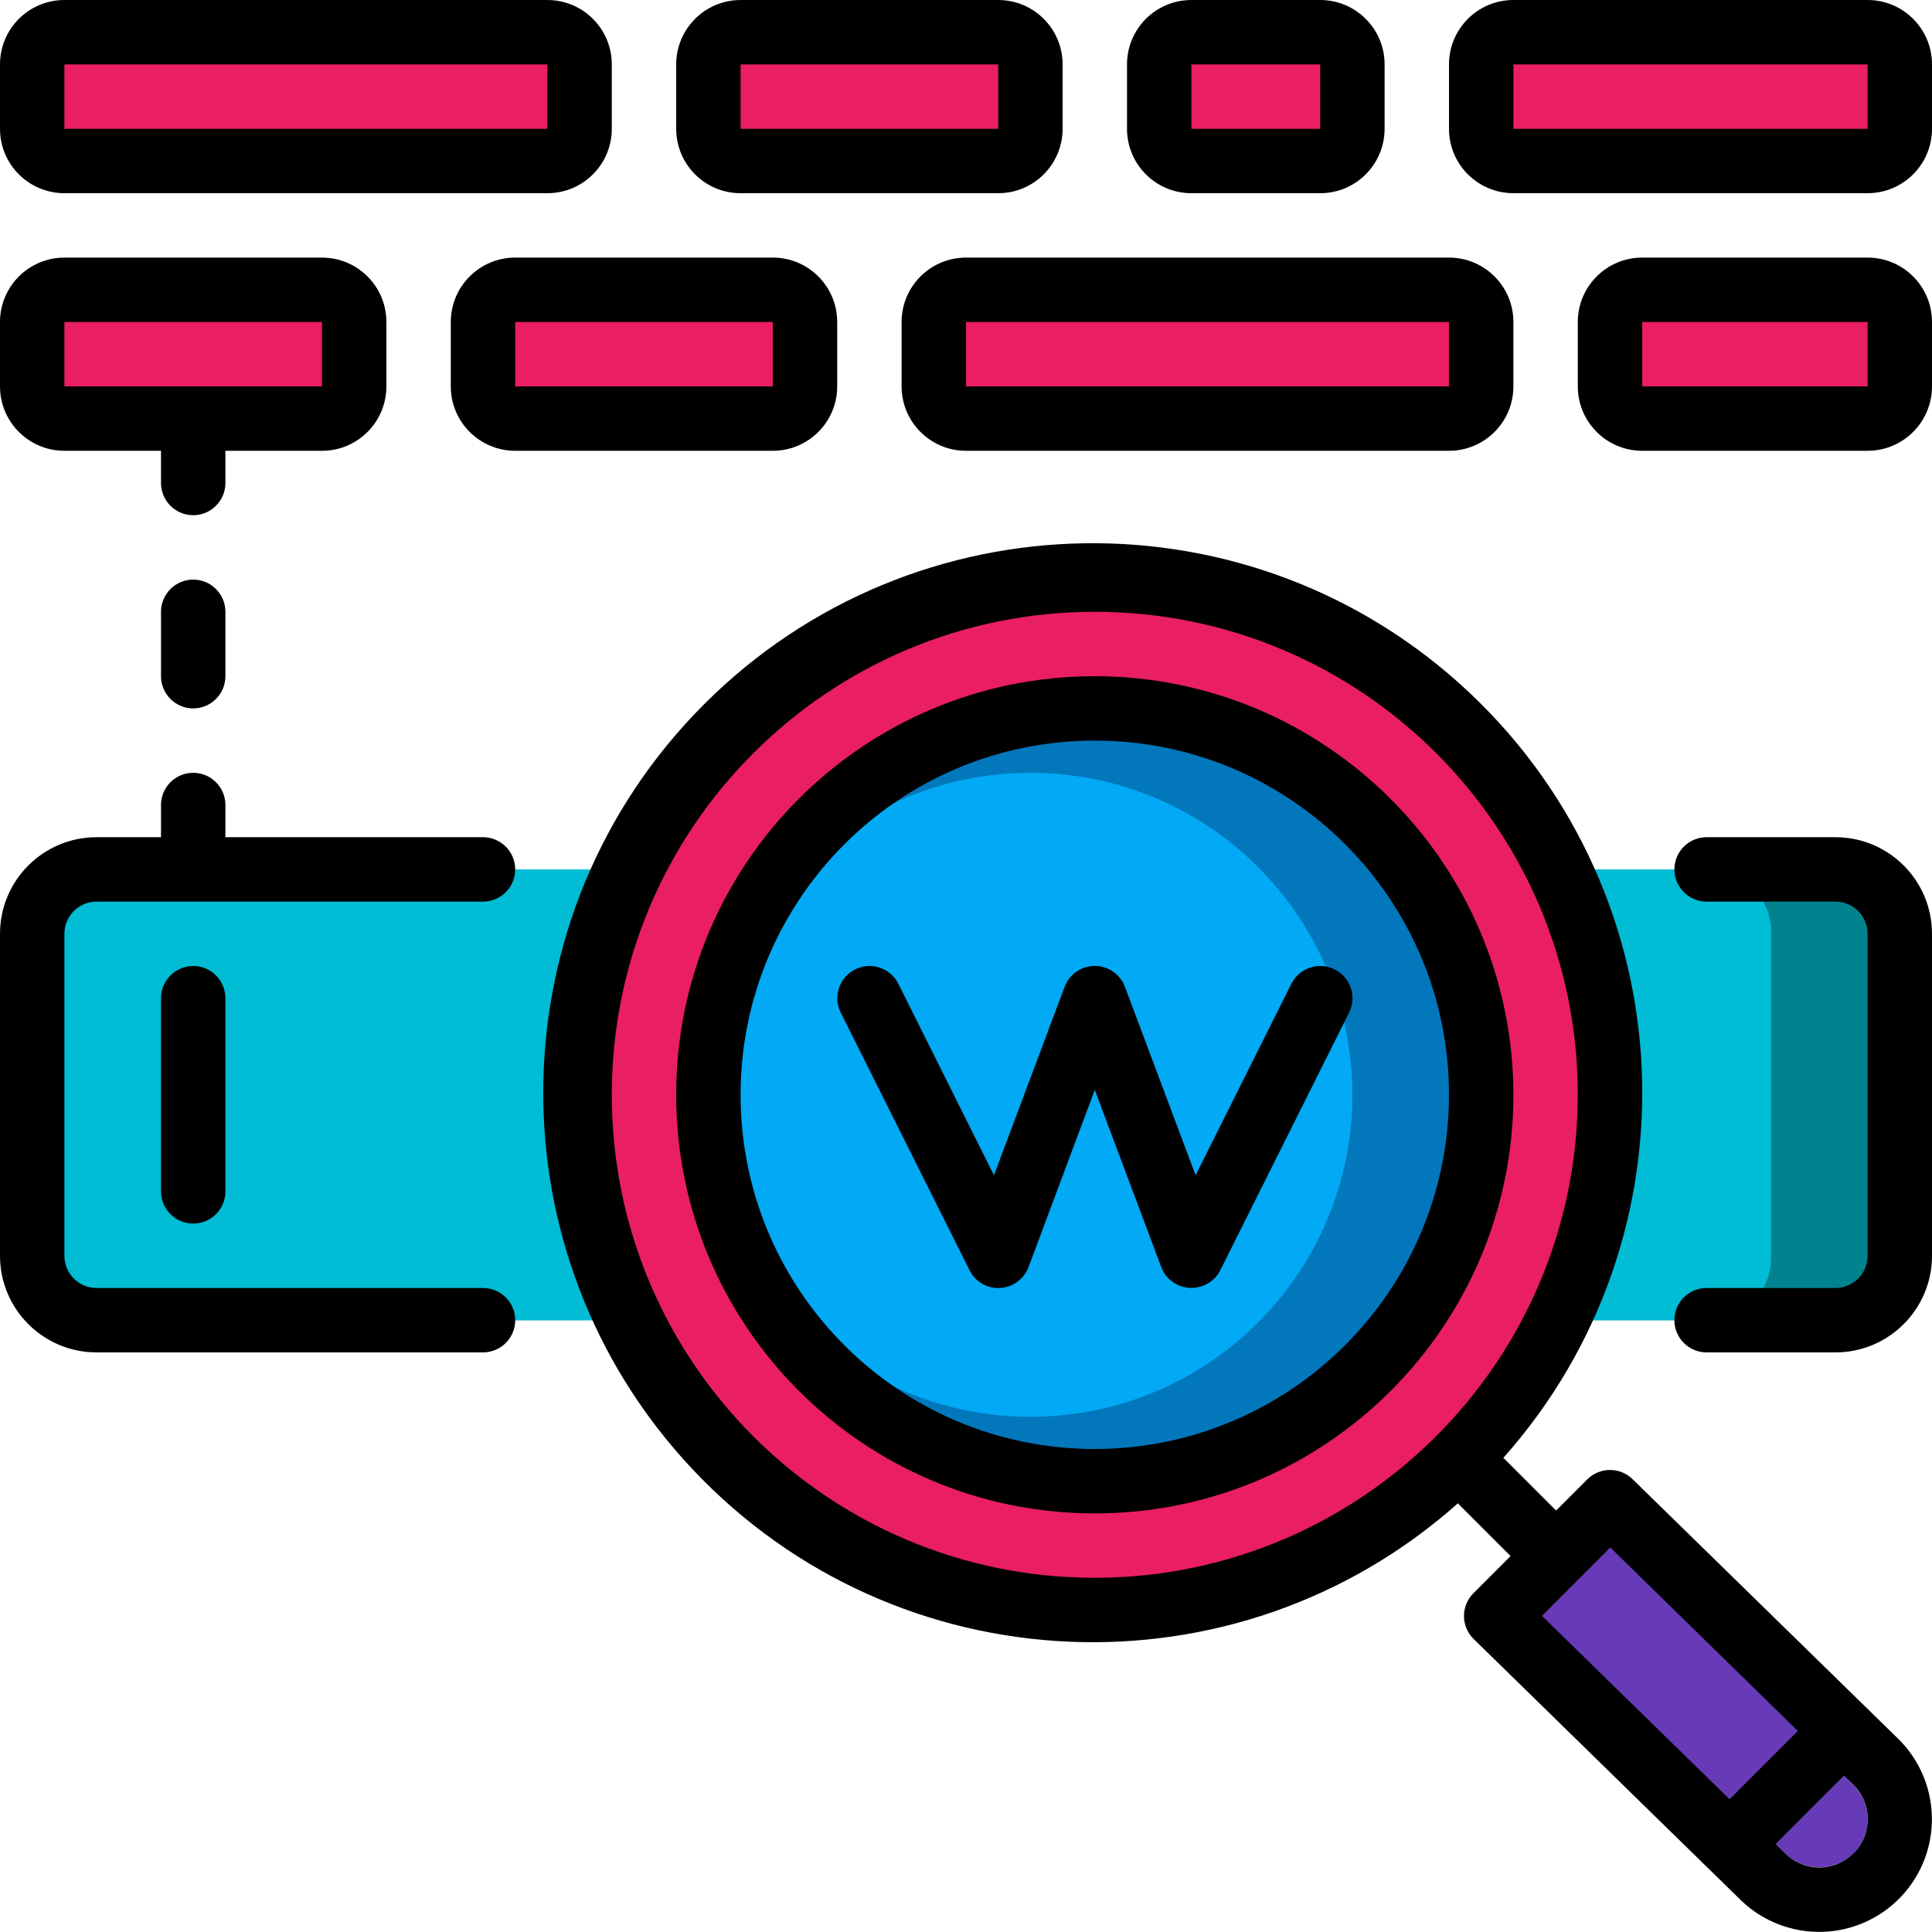 <svg height="512pt" viewBox="0 0 512 512" width="512pt" xmlns="http://www.w3.org/2000/svg"><path d="m486.398 461.688-24.309 24.711-61.023-60.621 24.312-24.711zm0 0" fill="#673ab7"/><path d="m494.934 482.133c-.004 3.395-1.355 6.648-3.754 9.047-5.07 4.926-13.152 4.887-18.176-.086l-6.742-6.656 18.09-18.09 6.828 6.742c2.398 2.395 3.75 5.648 3.754 9.043zm0 0" fill="#673ab7"/><g fill="#e91e63"><path d="m17.066 8.535h128c4.715 0 8.535 3.82 8.535 8.531v17.066c0 4.715-3.82 8.535-8.535 8.535h-128c-4.711 0-8.531-3.82-8.531-8.535v-17.066c0-4.711 3.82-8.531 8.531-8.531zm0 0"/><path d="m256 76.801h128c4.711 0 8.535 3.82 8.535 8.531v17.066c0 4.715-3.824 8.535-8.535 8.535h-128c-4.711 0-8.535-3.82-8.535-8.535v-17.066c0-4.711 3.824-8.531 8.535-8.531zm0 0"/><path d="m196.266 8.535h68.27c4.711 0 8.531 3.82 8.531 8.531v17.066c0 4.715-3.82 8.535-8.531 8.535h-68.27c-4.711 0-8.531-3.82-8.531-8.535v-17.066c0-4.711 3.82-8.531 8.531-8.531zm0 0"/><path d="m136.535 76.801h68.266c4.711 0 8.531 3.82 8.531 8.531v17.066c0 4.715-3.82 8.535-8.531 8.535h-68.266c-4.715 0-8.535-3.82-8.535-8.535v-17.066c0-4.711 3.82-8.531 8.535-8.531zm0 0"/><path d="m17.066 76.801h68.266c4.715 0 8.535 3.82 8.535 8.531v17.066c0 4.715-3.82 8.535-8.535 8.535h-68.266c-4.711 0-8.531-3.82-8.531-8.535v-17.066c0-4.711 3.82-8.531 8.531-8.531zm0 0"/><path d="m315.734 8.535h34.133c4.711 0 8.531 3.82 8.531 8.531v17.066c0 4.715-3.82 8.535-8.531 8.535h-34.133c-4.715 0-8.535-3.82-8.535-8.535v-17.066c0-4.711 3.82-8.531 8.535-8.531zm0 0"/><path d="m435.199 76.801h59.734c4.711 0 8.531 3.82 8.531 8.531v17.066c0 4.715-3.82 8.535-8.531 8.535h-59.734c-4.711 0-8.531-3.82-8.531-8.535v-17.066c0-4.711 3.82-8.531 8.531-8.531zm0 0"/><path d="m401.066 8.535h93.867c4.711 0 8.531 3.82 8.531 8.531v17.066c0 4.715-3.82 8.535-8.531 8.535h-93.867c-4.711 0-8.531-3.82-8.531-8.535v-17.066c0-4.711 3.82-8.531 8.531-8.531zm0 0"/></g><path d="m128 349.867h-102.398c-9.426 0-17.066-7.641-17.066-17.066v-85.336c0-9.426 7.641-17.066 17.066-17.066h460.797c9.426 0 17.066 7.641 17.066 17.066v85.336c0 9.426-7.641 17.066-17.066 17.066zm0 0" fill="#00838f"/><path d="m119.758 349.867h-95.336c-9.094-.34-16.199-7.973-15.887-17.066v-85.336c-.312-9.094 6.793-16.727 15.887-17.066h429.023c9.094.34 16.199 7.973 15.887 17.066v85.336c.312 9.094-6.793 16.727-15.887 17.066zm0 0" fill="#00bcd4"/><path d="m426.668 290.133c0 75.406-61.129 136.535-136.535 136.535s-136.531-61.129-136.531-136.535 61.125-136.531 136.531-136.531 136.535 61.125 136.535 136.531zm0 0" fill="#e91e63"/><path d="m392.535 290.133c0 56.555-45.848 102.402-102.402 102.402-56.555 0-102.398-45.848-102.398-102.402 0-56.555 45.844-102.398 102.398-102.398 56.555 0 102.402 45.844 102.402 102.398zm0 0" fill="#0377bc"/><path d="m358.398 290.133c0 47.129-38.203 85.332-85.332 85.332s-85.332-38.203-85.332-85.332c0-47.129 38.203-85.332 85.332-85.332s85.332 38.203 85.332 85.332zm0 0" fill="#02a9f4"/><path d="m486.398 221.867h-34.133c-4.711 0-8.531 3.82-8.531 8.531 0 4.715 3.82 8.535 8.531 8.535h34.133c4.715 0 8.535 3.82 8.535 8.531v85.336c0 4.711-3.82 8.531-8.535 8.531h-34.133c-4.711 0-8.531 3.82-8.531 8.535 0 4.711 3.82 8.531 8.531 8.531h34.133c14.141 0 25.602-11.461 25.602-25.598v-85.336c0-14.137-11.461-25.598-25.602-25.598zm0 0"/><path d="m25.602 358.398h102.398c4.711 0 8.535-3.82 8.535-8.531 0-4.715-3.824-8.535-8.535-8.535h-102.398c-4.715 0-8.535-3.82-8.535-8.531v-85.336c0-4.711 3.82-8.531 8.535-8.531h102.398c4.711 0 8.535-3.82 8.535-8.535 0-4.711-3.824-8.531-8.535-8.531h-68.266v-8.535c0-4.711-3.82-8.531-8.535-8.531-4.711 0-8.531 3.82-8.531 8.531v8.535h-17.066c-14.141 0-25.602 11.461-25.602 25.598v85.336c0 14.137 11.461 25.598 25.602 25.598zm0 0"/><path d="m290.133 179.199c-61.266 0-110.934 49.668-110.934 110.934 0 61.266 49.668 110.934 110.934 110.934 61.266 0 110.934-49.668 110.934-110.934-.07-61.238-49.695-110.863-110.934-110.934zm0 204.801c-51.84 0-93.867-42.027-93.867-93.867 0-51.84 42.027-93.867 93.867-93.867 51.84 0 93.867 42.027 93.867 93.867-.062 51.816-42.051 93.805-93.867 93.867zm0 0"/><path d="m42.668 264.535v51.199c0 4.711 3.82 8.531 8.531 8.531 4.715 0 8.535-3.82 8.535-8.531v-51.199c0-4.715-3.82-8.535-8.535-8.535-4.711 0-8.531 3.82-8.531 8.535zm0 0"/><path d="m432.641 391.988c-3.344-3.27-8.691-3.238-12 .066l-8.258 8.254-13.809-13.809c-.051-.059-.129-.066-.188-.129 52.359-58.852 48.426-148.668-8.875-202.719-57.301-54.051-147.191-52.742-202.891 2.957-55.699 55.699-57.012 145.594-2.961 202.895 54.051 57.301 143.867 61.23 202.719 8.875.062.059.07.137.129.188l13.809 13.809-9.848 9.848c-1.613 1.613-2.512 3.805-2.5 6.086.016 2.281.941 4.461 2.578 6.055l70.477 68.891c7.555 7.531 18.559 10.461 28.863 7.684 10.301-2.777 18.34-10.844 21.082-21.156 2.746-10.309-.219-21.305-7.773-28.836zm-142.508 26.145c-70.691 0-128-57.309-128-128 0-70.691 57.309-128 128-128 70.691 0 128 57.309 128 128-.078 70.66-57.34 127.922-128 128zm136.602-8.047 49.715 48.641-18.098 18.098-49.715-48.598zm64.453 81.066c-2.414 2.41-5.688 3.758-9.102 3.746-3.41-.016-6.672-1.391-9.066-3.82l-2.465-2.398 18.098-18.102 2.559 2.477c4.992 4.996 4.992 13.094 0 18.09zm0 0"/><path d="m353.68 256.895c-2.023-1.012-4.367-1.176-6.516-.461-2.148.719-3.922 2.258-4.934 4.285l-25.379 50.746-18.723-49.934c-1.246-3.34-4.434-5.555-7.996-5.555s-6.75 2.215-7.996 5.555l-18.723 49.934-25.336-50.746c-2.105-4.219-7.23-5.93-11.449-3.824-4.219 2.109-5.93 7.234-3.824 11.453l34.133 68.266c1.496 3.059 4.684 4.918 8.082 4.711 3.395-.176 6.359-2.348 7.551-5.527l17.562-46.961 17.605 46.934c1.191 3.184 4.156 5.355 7.551 5.531h.445c3.25.016 6.227-1.812 7.68-4.719l34.133-68.27c2.078-4.219.352-9.328-3.867-11.418zm0 0"/><path d="m17.066 51.199h128c9.426 0 17.066-7.641 17.066-17.066v-17.066c0-9.426-7.641-17.066-17.066-17.066h-128c-9.426 0-17.066 7.641-17.066 17.066v17.066c0 9.426 7.641 17.066 17.066 17.066zm0-34.133h128v17.066h-128zm0 0"/><path d="m238.934 85.332v17.066c0 9.426 7.641 17.066 17.066 17.066h128c9.426 0 17.066-7.641 17.066-17.066v-17.066c0-9.426-7.641-17.066-17.066-17.066h-128c-9.426 0-17.066 7.641-17.066 17.066zm145.066 17.066h-128v-17.066h128zm0 0"/><path d="m196.266 51.199h68.27c9.426 0 17.066-7.641 17.066-17.066v-17.066c0-9.426-7.641-17.066-17.066-17.066h-68.27c-9.426 0-17.066 7.641-17.066 17.066v17.066c0 9.426 7.641 17.066 17.066 17.066zm0-34.133h68.27v17.066h-68.27zm0 0"/><path d="m136.535 68.266c-9.426 0-17.07 7.641-17.07 17.066v17.066c0 9.426 7.645 17.066 17.07 17.066h68.266c9.426 0 17.066-7.641 17.066-17.066v-17.066c0-9.426-7.641-17.066-17.066-17.066zm0 34.133v-17.066h68.266v17.066zm0 0"/><path d="m17.066 119.465h25.602v8.535c0 4.711 3.82 8.535 8.531 8.535 4.715 0 8.535-3.824 8.535-8.535v-8.535h25.598c9.426 0 17.066-7.641 17.066-17.066v-17.066c0-9.426-7.641-17.066-17.066-17.066h-68.266c-9.426 0-17.066 7.641-17.066 17.066v17.066c0 9.426 7.641 17.066 17.066 17.066zm0-34.133h68.266v17.066h-68.266zm0 0"/><path d="m315.734 51.199h34.133c9.426 0 17.066-7.641 17.066-17.066v-17.066c0-9.426-7.641-17.066-17.066-17.066h-34.133c-9.426 0-17.066 7.641-17.066 17.066v17.066c0 9.426 7.641 17.066 17.066 17.066zm0-34.133h34.133v17.066h-34.133zm0 0"/><path d="m494.934 68.266h-59.734c-9.426 0-17.066 7.641-17.066 17.066v17.066c0 9.426 7.641 17.066 17.066 17.066h59.734c9.426 0 17.066-7.641 17.066-17.066v-17.066c0-9.426-7.641-17.066-17.066-17.066zm-59.734 34.133v-17.066h59.734v17.066zm0 0"/><path d="m494.934 0h-93.867c-9.426 0-17.066 7.641-17.066 17.066v17.066c0 9.426 7.641 17.066 17.066 17.066h93.867c9.426 0 17.066-7.641 17.066-17.066v-17.066c0-9.426-7.641-17.066-17.066-17.066zm-93.867 34.133v-17.066h93.867v17.066zm0 0"/><path d="m51.199 153.602c-4.711 0-8.531 3.82-8.531 8.531v17.066c0 4.715 3.82 8.535 8.531 8.535 4.715 0 8.535-3.82 8.535-8.535v-17.066c0-4.711-3.82-8.531-8.535-8.531zm0 0"/></svg>
